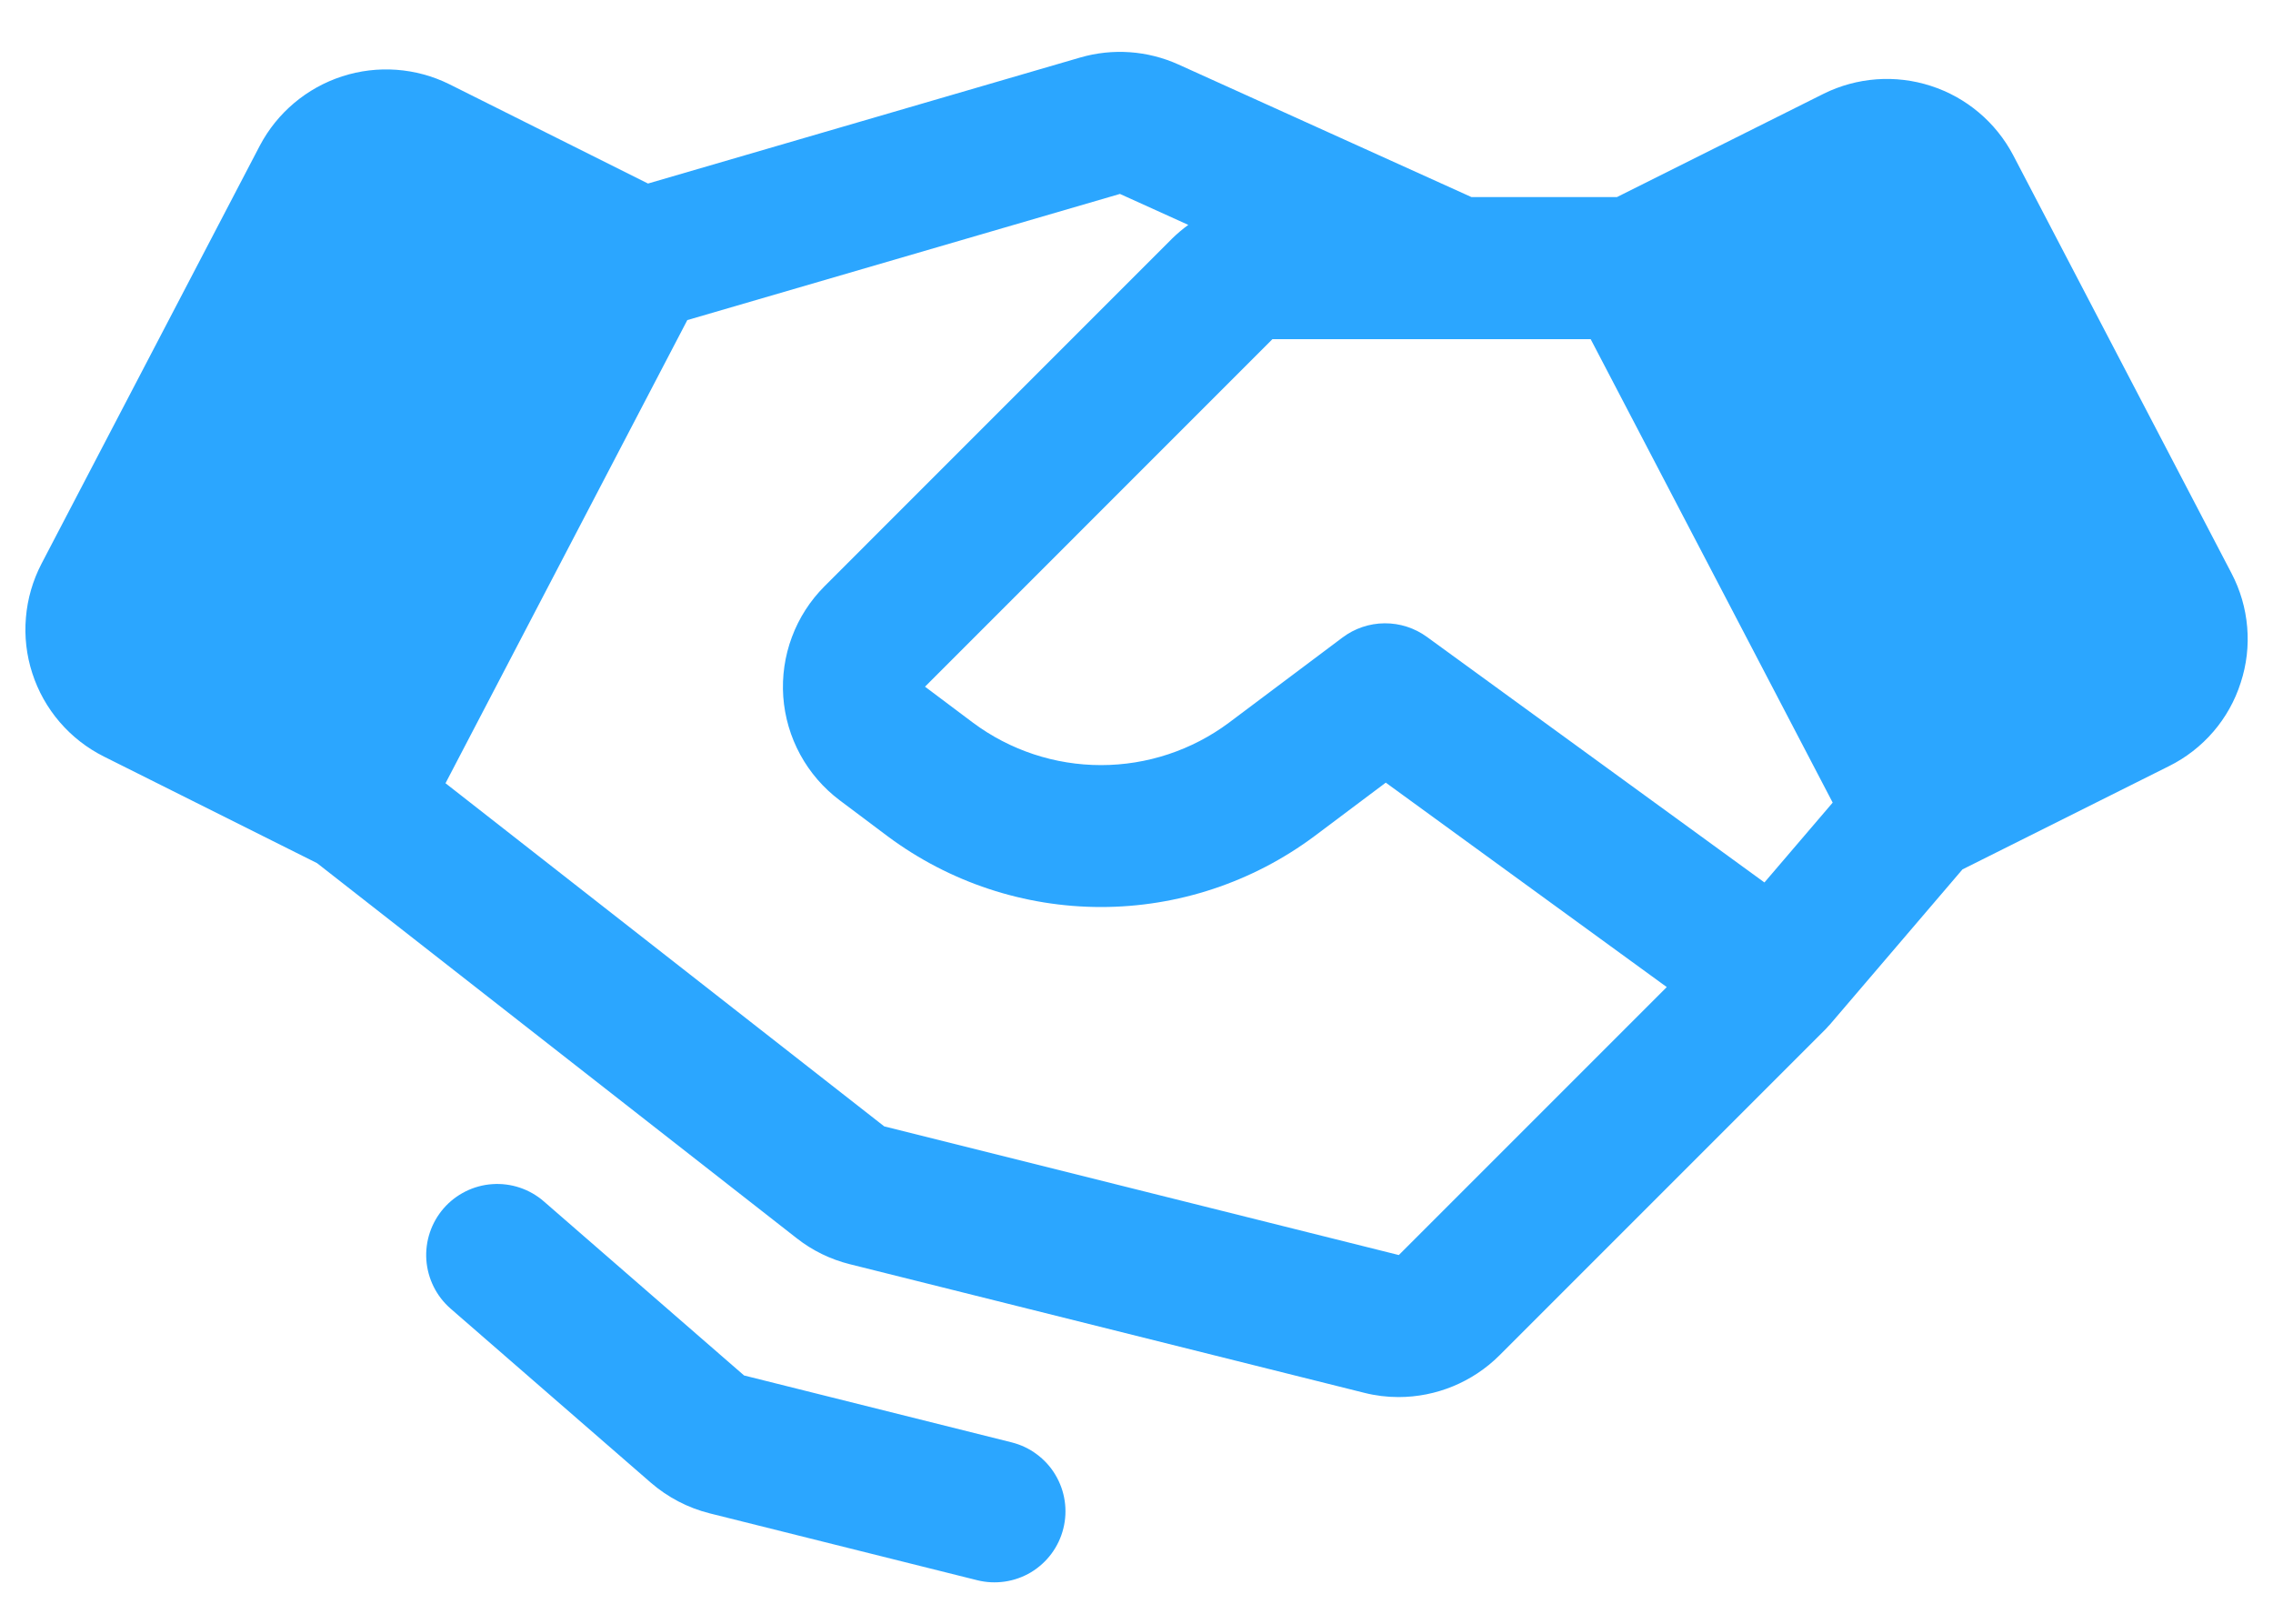 <svg width="42" height="30" viewBox="0 0 42 30" fill="none" xmlns="http://www.w3.org/2000/svg">
<path d="M19.648 28.241C19.607 28.408 19.532 28.566 19.43 28.704C19.327 28.843 19.198 28.96 19.051 29.049C18.903 29.137 18.739 29.196 18.568 29.221C18.398 29.246 18.224 29.238 18.057 29.196L13.112 27.96C12.711 27.859 12.339 27.665 12.026 27.394L8.326 24.178C8.064 23.95 7.903 23.626 7.878 23.279C7.854 22.932 7.969 22.589 8.197 22.326C8.425 22.064 8.749 21.902 9.096 21.878C9.443 21.854 9.786 21.968 10.049 22.197L13.749 25.413L18.693 26.649C18.861 26.691 19.018 26.765 19.156 26.868C19.295 26.971 19.412 27.099 19.5 27.247C19.589 27.395 19.648 27.559 19.673 27.729C19.699 27.9 19.69 28.074 19.648 28.241ZM41.403 12.614C41.297 12.947 41.125 13.254 40.898 13.518C40.67 13.783 40.392 13.999 40.08 14.154L36.262 16.063L33.81 18.932C33.802 18.942 33.792 18.951 33.783 18.96C33.775 18.969 33.767 18.978 33.759 18.987C33.753 18.993 33.747 19 33.741 19.007L27.704 25.044C27.209 25.536 26.539 25.812 25.841 25.812C25.629 25.812 25.417 25.786 25.211 25.734L15.702 23.357C15.345 23.268 15.011 23.105 14.722 22.878L5.858 15.947L1.92 13.978C1.608 13.822 1.331 13.606 1.104 13.342C0.876 13.077 0.704 12.77 0.597 12.439C0.489 12.107 0.449 11.757 0.479 11.41C0.508 11.062 0.606 10.725 0.767 10.415L4.802 2.689C5.123 2.081 5.669 1.623 6.322 1.411C6.976 1.199 7.687 1.251 8.303 1.556L11.974 3.391L19.959 1.063C20.561 0.888 21.205 0.934 21.776 1.192L27.189 3.641H29.878L33.697 1.732C34.313 1.427 35.024 1.375 35.678 1.587C36.332 1.798 36.877 2.257 37.198 2.865L41.233 10.591C41.395 10.9 41.494 11.238 41.523 11.586C41.553 11.933 41.512 12.283 41.403 12.614ZM30.798 18.237L25.606 14.46L24.281 15.454C23.143 16.3 21.762 16.758 20.344 16.758C18.925 16.758 17.544 16.3 16.406 15.454L15.517 14.787C15.216 14.561 14.967 14.273 14.787 13.943C14.607 13.613 14.5 13.248 14.473 12.873C14.447 12.498 14.501 12.121 14.633 11.769C14.764 11.417 14.97 11.097 15.236 10.831L21.656 4.41C21.75 4.318 21.851 4.232 21.957 4.155L20.694 3.583L12.7 5.914L8.232 14.471L16.339 20.811L25.847 23.188L30.798 18.237ZM33.864 14.829L29.392 6.266H26.91L26.905 6.267C26.903 6.267 26.901 6.266 26.899 6.266H23.512L17.092 12.687L17.981 13.354C18.664 13.862 19.493 14.136 20.344 14.136C21.195 14.136 22.023 13.862 22.706 13.354L24.806 11.779C25.031 11.61 25.303 11.518 25.584 11.516C25.865 11.514 26.139 11.602 26.366 11.767L32.603 16.304L33.864 14.829Z" fill="#2BA6FF"/>
</svg>
